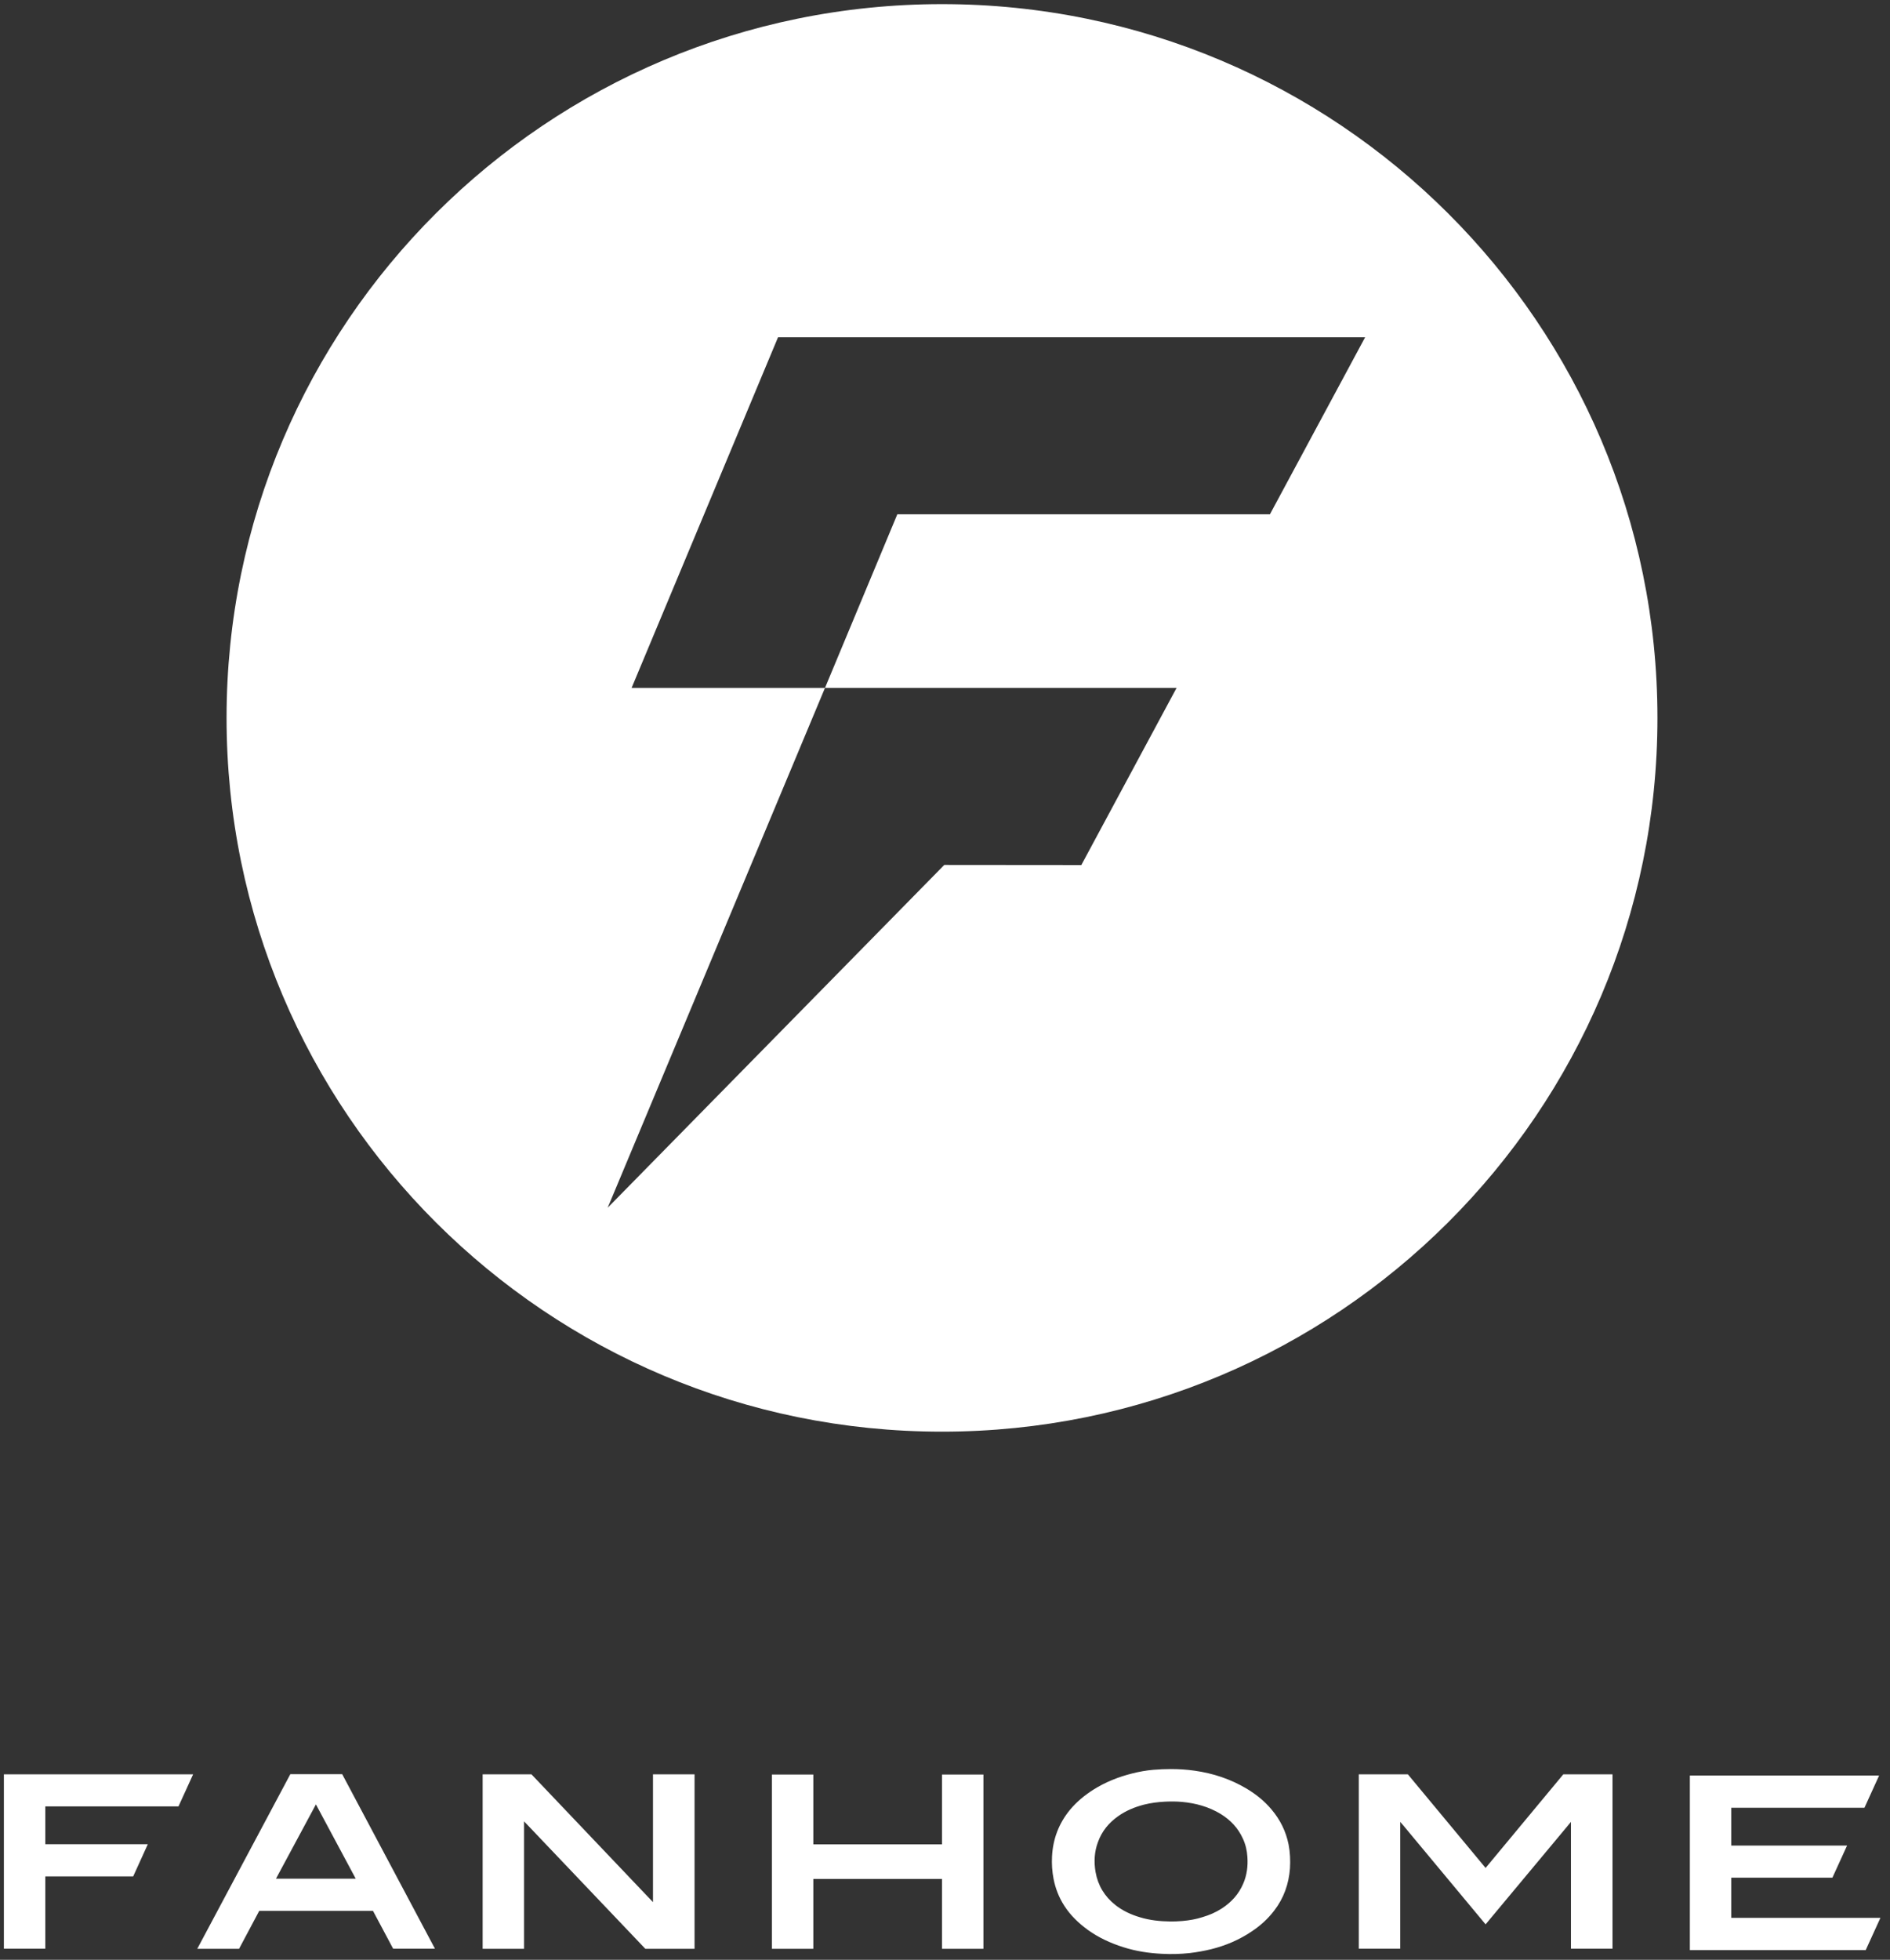 <svg xmlns="http://www.w3.org/2000/svg" width="109" height="113" viewBox="0 0 109 113">
    <rect x="0" y="0" width="109" height="113" fill="#333333" stroke="none"/>
    <g fill="none" fill-rule="evenodd">
        <g fill="#FFF" fill-rule="nonzero">
            <g>
                <g>
                    <g>
                        <path d="M.224.821L.224 10.875 2.613 10.875 2.613 6.708 7.681 6.708 8.525 4.851 2.613 4.851 2.613 2.67 10.294 2.67 11.138.821zM18.22 2.555l2.295 4.283h-4.598l2.303-4.283zM16.74.821l-5.364 10.062h2.411l1.163-2.188h6.561l1.162 2.18h2.411L19.735.813H16.74v.008zM54.327.835L54.327 4.858 46.906 4.858 46.906.835 44.517.835 44.517 10.883 46.906 10.883 46.906 6.852 54.327 6.852 54.327 10.883 56.716 10.883 56.716.835zM97.458.892L97.458 10.955 107.6 10.955 108.444 9.105 108.444 9.098 99.847 9.098 99.847 6.78 105.679 6.78 106.524 4.93 99.847 4.93 99.847 2.749 107.527 2.749 108.372.892zM67.515.518c.476 0 .931.029 1.379.094 1.068.15 2.071.482 3.003 1.036.541.324 1.032.72 1.436 1.202.498.59.83 1.26.982 2.015.087.454.108.915.08 1.375-.066.9-.354 1.72-.91 2.44-.361.475-.801.871-1.3 1.202-.714.482-1.494.813-2.331 1.022-.412.1-.823.173-1.242.223-.534.058-1.068.072-1.595.043-.758-.036-1.509-.15-2.23-.381-.73-.23-1.423-.547-2.043-.993-.535-.389-1.004-.835-1.365-1.397-.31-.482-.512-1-.62-1.561-.08-.418-.109-.843-.087-1.274.05-1.008.39-1.908 1.032-2.692.383-.46.837-.835 1.343-1.159.693-.44 1.45-.741 2.252-.943.397-.1.801-.173 1.213-.209.339-.028.685-.043 1.003-.043m.007 8.788c.188 0 .433-.007.672-.028.397-.036.786-.101 1.162-.224.39-.115.758-.273 1.104-.496.556-.36.982-.828 1.242-1.44.21-.49.274-1 .238-1.533-.022-.374-.108-.734-.267-1.072-.274-.598-.708-1.058-1.27-1.404-.686-.417-1.444-.626-2.238-.698-.325-.029-.65-.029-.975-.014-.411.021-.815.072-1.213.172-.534.137-1.039.346-1.487.663-.54.381-.945.87-1.169 1.497-.21.561-.238 1.144-.137 1.727.137.777.52 1.404 1.133 1.893.426.338.91.561 1.422.713.563.172 1.14.237 1.783.244M37.659.821L37.659 8.025 37.659 8.068 37.659 8.191 37.544 8.068 37.544 8.068 37.392 7.91 37.378 7.896 30.65.821 27.835.821 27.835 10.883 30.224 10.883 30.224 3.664 30.224 3.642 30.224 3.534 30.325 3.642 30.383 3.699 30.39 3.707 37.219 10.883 40.056 10.883 40.056.821zM90.16.821L85.677 6.219 81.194.821 78.365.821 78.365 10.875 80.754 10.875 80.754 3.563 80.927 3.764 85.677 9.472 90.369 3.843 90.6 3.563 90.6 10.875 92.996 10.875 92.996.821z" transform="translate(-133 -241) translate(16 241) translate(117) translate(0 101.484)"/>
                    </g>
                    <path d="M78.733 19.44l-5.494 10.214H51.75l-4.172 10.011h20.277l-5.493 10.213-7.904-.007-19.411 19.764 12.531-29.97H36.425l8.445-20.217h33.863v-.008zm16.855 21.953c0-22.73-18.472-41.155-41.261-41.155-22.79 0-41.261 18.425-41.261 41.155s18.472 41.155 41.26 41.155c22.79 0 41.262-18.426 41.262-41.155" transform="translate(-133 -241) translate(16 241) translate(117)"/>
                </g>
            </g>
        </g>
    </g>
</svg>
